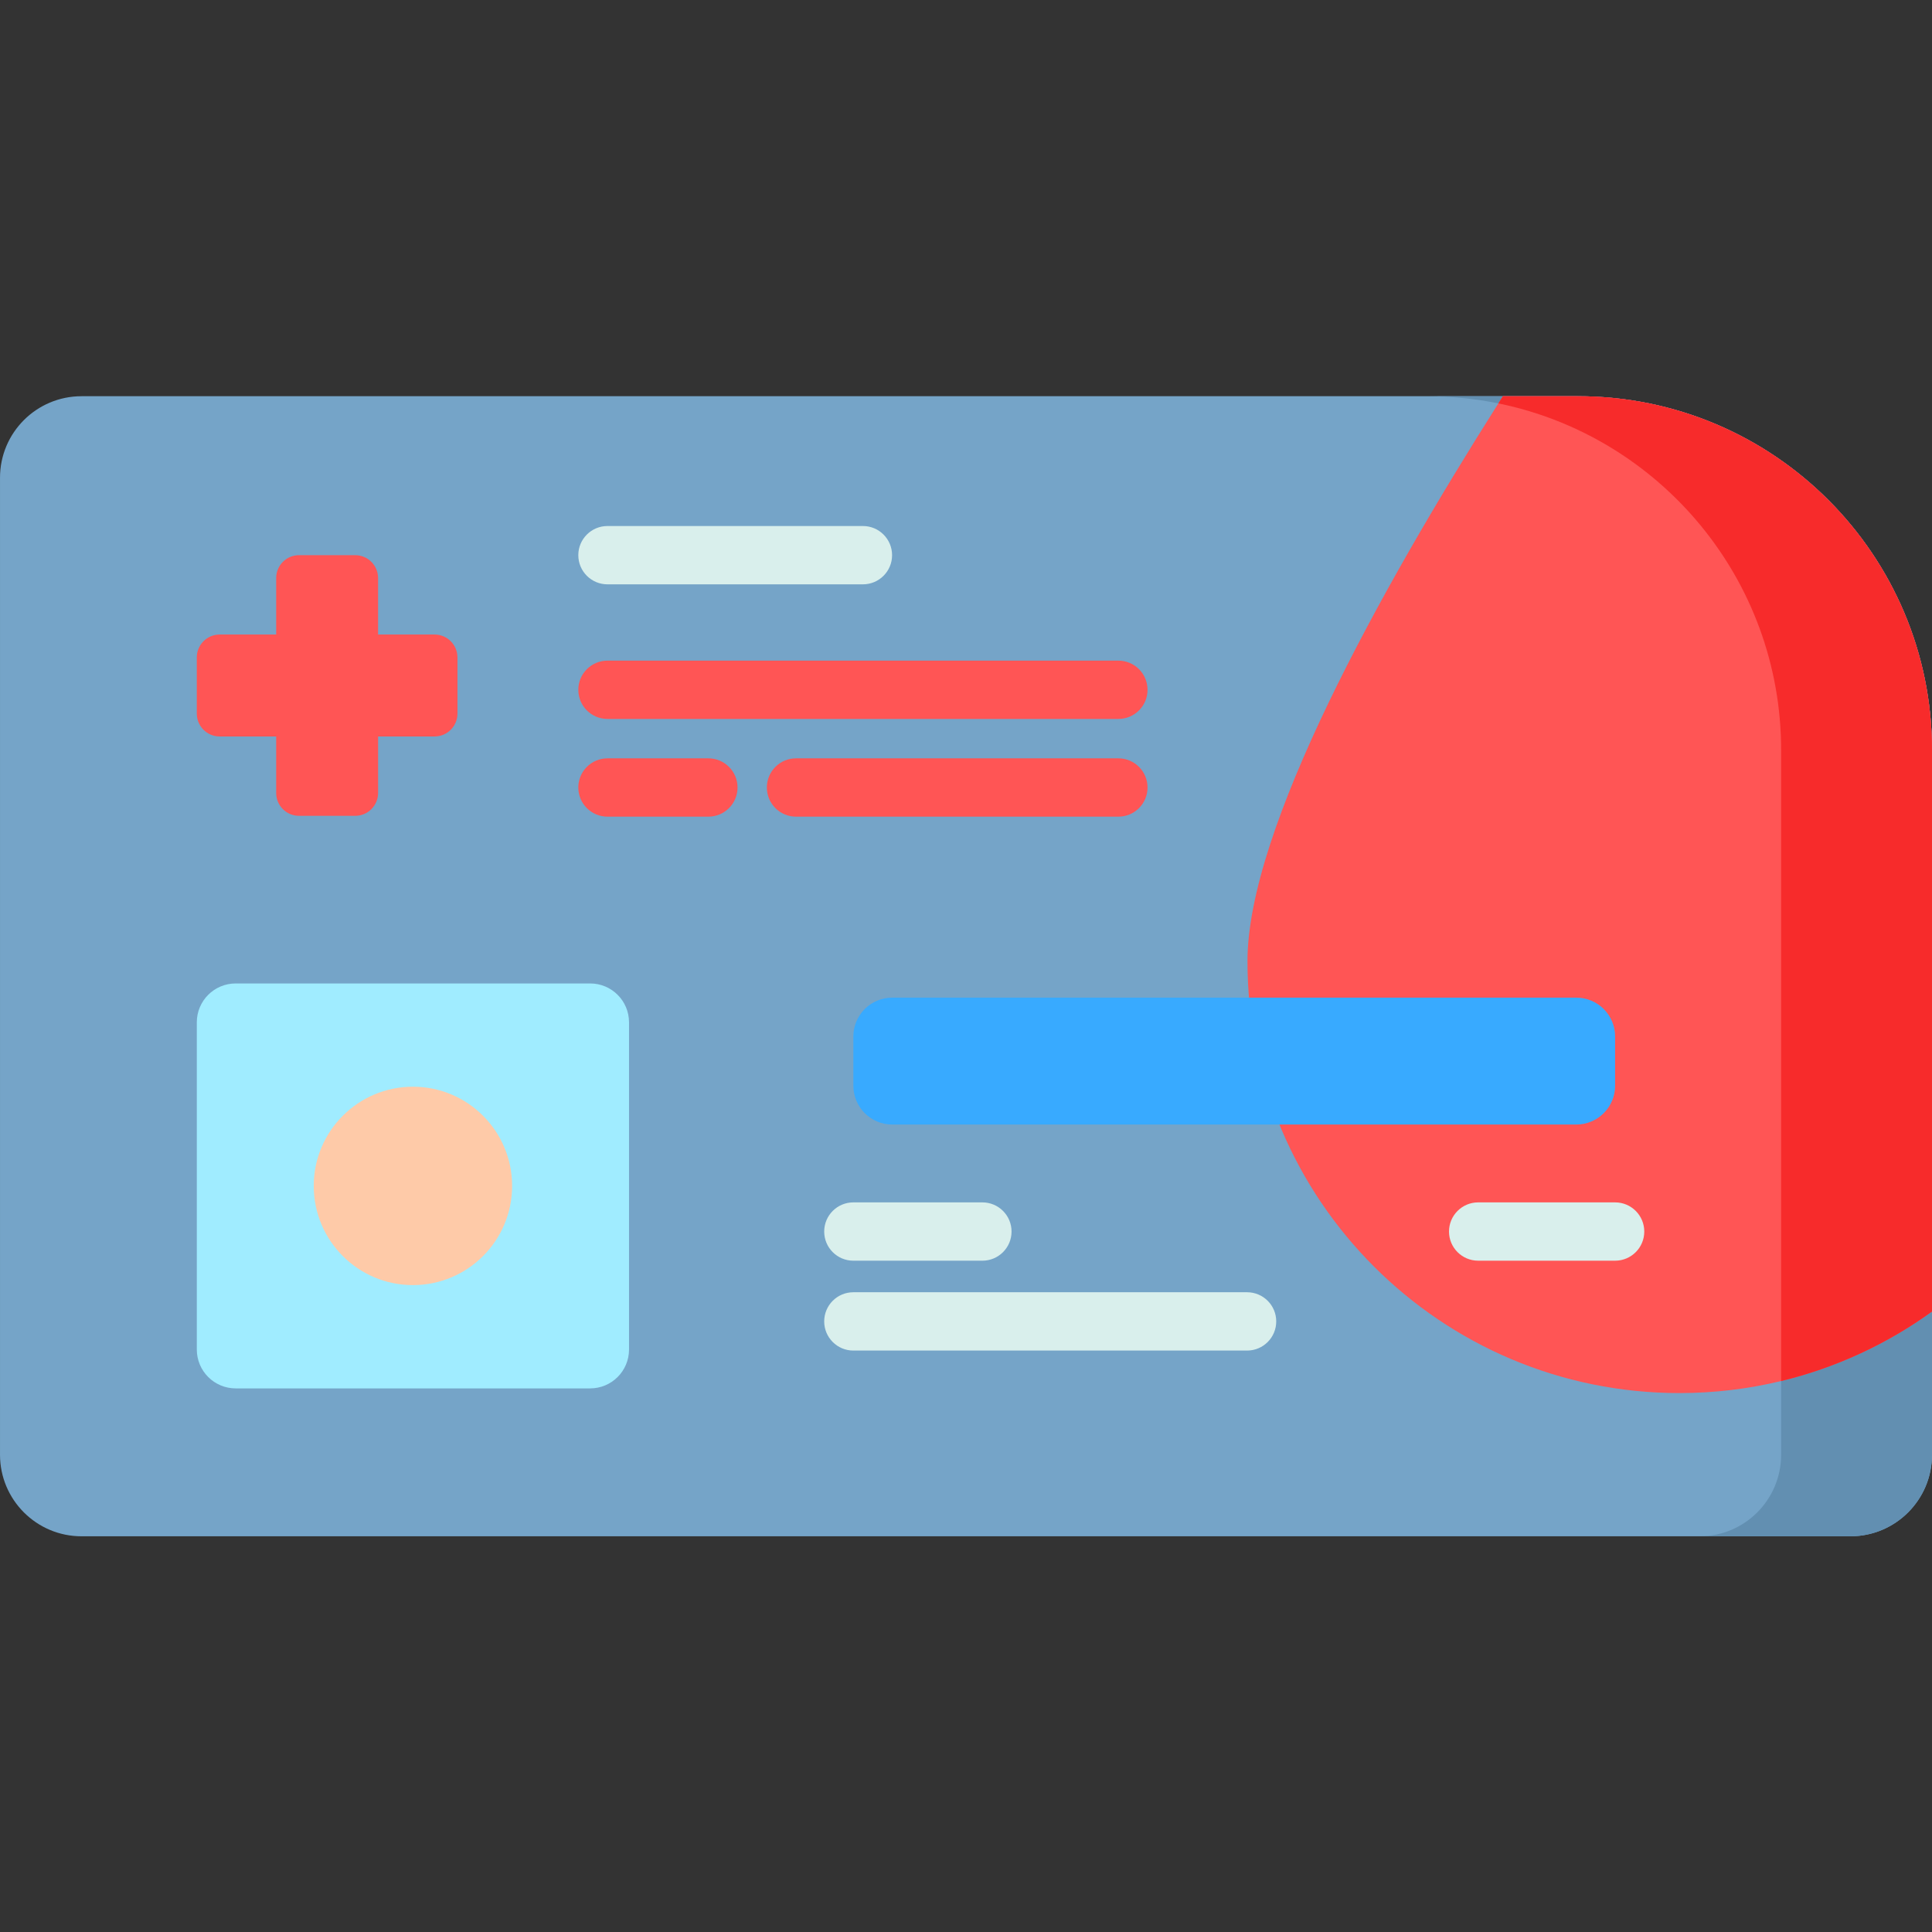 <svg height="512pt" viewBox="0 -105 512 512" width="512pt" xmlns="http://www.w3.org/2000/svg"><rect x="0" y="-105" width="512" height="512" fill="#333333" stroke="none"/><path d="m512 93.828v186.691c0 11.938-9.684 21.613-21.613 21.613h-468.773c-11.941 0-21.613-9.676-21.613-21.613v-258.906c0-11.941 9.672-21.613 21.613-21.613h396.547c51.828 0 93.84 42.012 93.84 93.828zm0 0" fill="#75a4c8"/><path d="m512 93.832v186.688c0 11.941-9.684 21.613-21.613 21.613h-39.98c11.941 0 21.609-9.672 21.609-21.613v-186.688c0-51.824-42-93.828-93.828-93.828h39.973c51.824 0 93.84 42.004 93.84 93.828zm0 0" fill="#628fb1"/><path d="m512 93.828v148.738c-11.824 8.551-25.363 14.887-39.98 18.422-8.645 2.09-17.68 3.191-26.961 3.191-63.223 0-114.465-51.25-114.465-114.461 0-35.027 35.141-98.332 66.488-147.812.402-.637.805-1.273 1.207-1.902h19.871c51.828-.004 93.84 42.008 93.84 93.824zm0 0" fill="#f55"/><path d="m512 93.828v148.738c-11.824 8.551-25.363 14.887-39.98 18.422v-167.16c0-45.348-32.164-83.188-74.934-91.922.398-.641.801-1.277 1.203-1.906h19.871c51.828 0 93.84 42.012 93.84 93.828zm0 0" fill="#f72b2b"/><path d="m121.23 69.219v14.895c0 3.344-2.711 6.055-6.055 6.055h-14.977v14.98c0 3.344-2.711 6.055-6.059 6.055h-14.895c-3.344 0-6.055-2.711-6.055-6.055v-14.98h-14.98c-3.344 0-6.055-2.711-6.055-6.055v-14.895c0-3.344 2.711-6.059 6.055-6.059h14.98v-14.973c0-3.348 2.711-6.059 6.055-6.059h14.895c3.344 0 6.055 2.711 6.055 6.059v14.973h14.977c3.348 0 6.059 2.715 6.059 6.059zm0 0" fill="#f55"/><path d="m228.684 49.855h-67.699c-4.27 0-7.727-3.457-7.727-7.727 0-4.266 3.461-7.727 7.727-7.727h67.699c4.27 0 7.727 3.461 7.727 7.727 0 4.27-3.457 7.727-7.727 7.727zm0 0" fill="#d9efec"/><g fill="#f55"><path d="m296.387 85.527h-135.402c-4.27 0-7.727-3.457-7.727-7.723 0-4.27 3.461-7.727 7.727-7.727h135.402c4.266 0 7.723 3.457 7.723 7.727.004 4.266-3.457 7.723-7.723 7.723zm0 0"/><path d="m296.387 111.422h-85.438c-4.266 0-7.723-3.461-7.723-7.727 0-4.27 3.457-7.727 7.723-7.727h85.438c4.266 0 7.723 3.457 7.723 7.727 0 4.266-3.457 7.727-7.723 7.727zm0 0"/><path d="m187.73 111.422h-26.746c-4.27 0-7.727-3.461-7.727-7.727 0-4.27 3.461-7.727 7.727-7.727h26.746c4.266 0 7.727 3.457 7.727 7.727 0 4.266-3.461 7.727-7.727 7.727zm0 0"/></g><path d="m156.398 262.938h-93.941c-5.691 0-10.301-4.613-10.301-10.301v-86.711c0-5.691 4.609-10.301 10.301-10.301h93.941c5.691 0 10.301 4.609 10.301 10.301v86.711c0 5.688-4.609 10.301-10.301 10.301zm0 0" fill="#a0ecff"/><path d="m417.723 193.016h-181.273c-5.691 0-10.305-4.609-10.305-10.301v-13.027c0-5.691 4.613-10.301 10.305-10.301h181.273c5.691 0 10.301 4.609 10.301 10.301v13.027c0 5.691-4.613 10.301-10.301 10.301zm0 0" fill="#38aaff"/><path d="m260.344 229.098h-34.199c-4.266 0-7.723-3.457-7.723-7.727 0-4.266 3.457-7.727 7.723-7.727h34.199c4.266 0 7.727 3.461 7.727 7.727s-3.461 7.727-7.727 7.727zm0 0" fill="#d9efec"/><path d="m330.488 252.914h-104.344c-4.266 0-7.723-3.461-7.723-7.727s3.457-7.727 7.723-7.727h104.344c4.27 0 7.727 3.461 7.727 7.727s-3.457 7.727-7.727 7.727zm0 0" fill="#d9efec"/><path d="m428.023 229.098h-36.293c-4.266 0-7.727-3.457-7.727-7.727 0-4.266 3.461-7.727 7.727-7.727h36.293c4.27 0 7.727 3.461 7.727 7.727s-3.457 7.727-7.727 7.727zm0 0" fill="#d9efec"/><path d="m135.715 209.281c0 14.52-11.77 26.285-26.285 26.285-14.52 0-26.289-11.766-26.289-26.285s11.77-26.289 26.289-26.289c14.516 0 26.285 11.77 26.285 26.289zm0 0" fill="#fecaa8"/></svg>